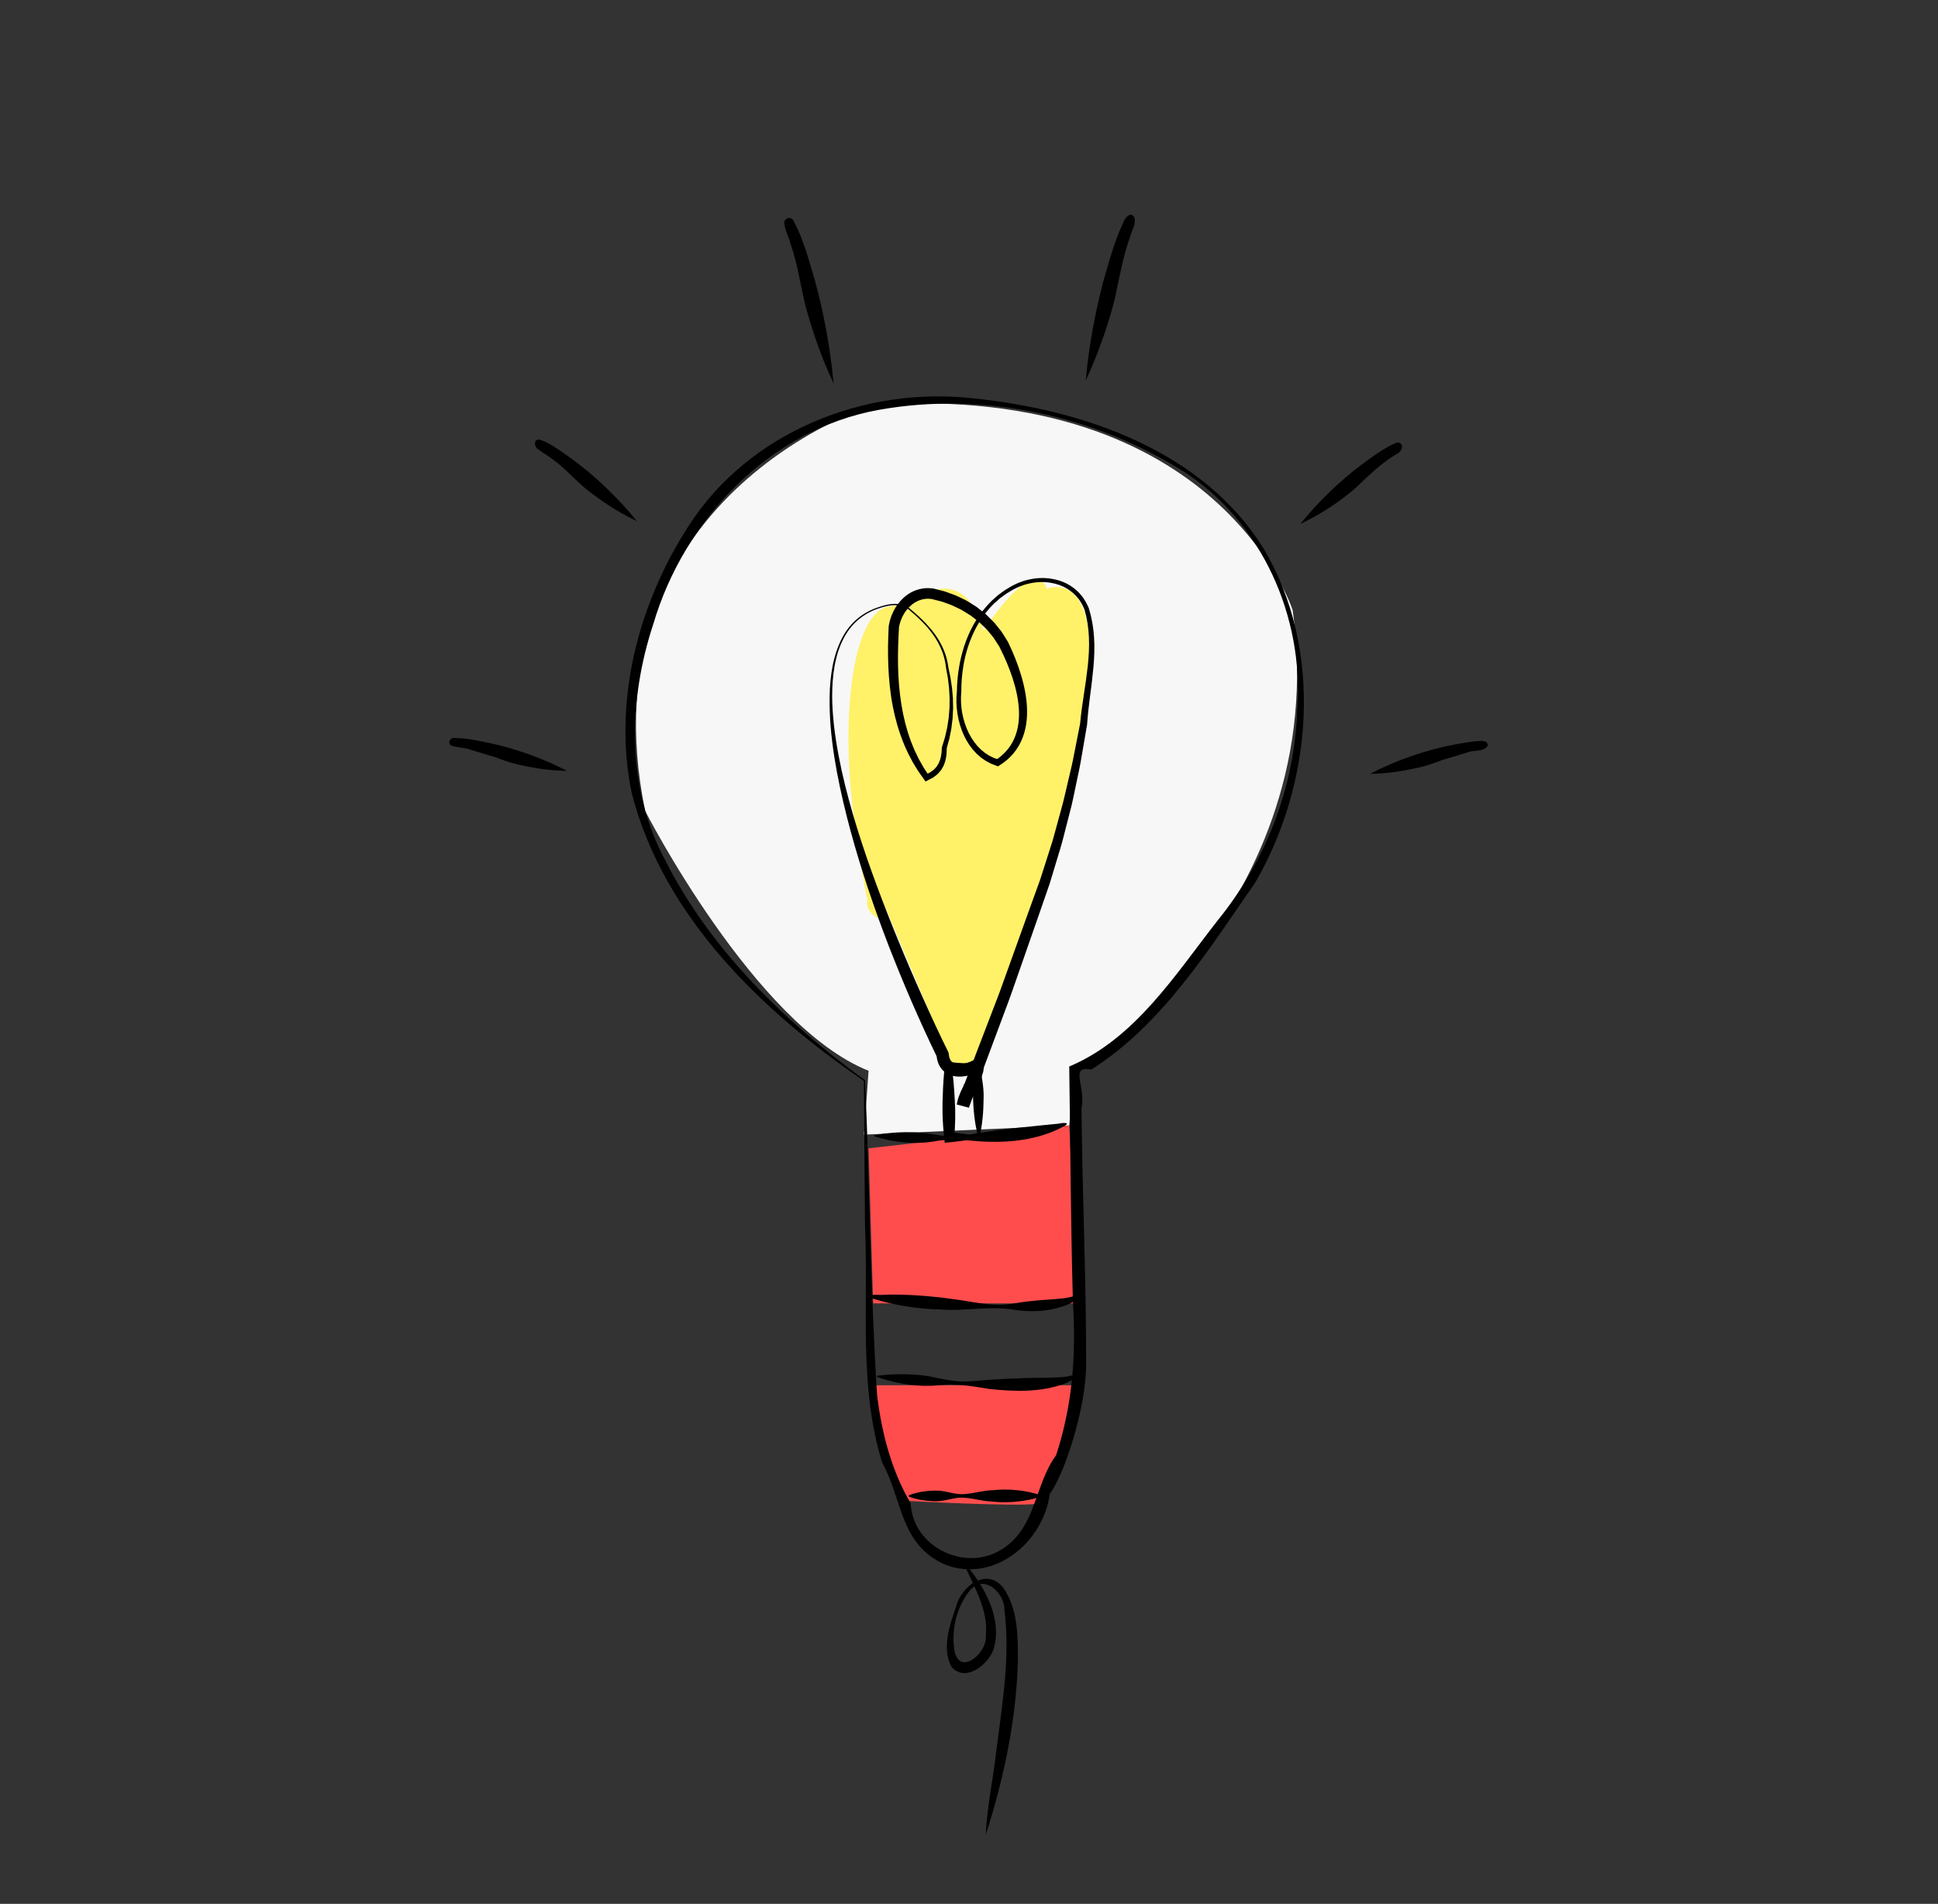 <?xml version="1.0" encoding="UTF-8" standalone="no"?>
<!-- Created with Inkscape (http://www.inkscape.org/) -->

<svg
   xmlns:dc="http://purl.org/dc/elements/1.1/"
   xmlns:cc="http://creativecommons.org/ns#"
   xmlns:rdf="http://www.w3.org/1999/02/22-rdf-syntax-ns#"
   xmlns:svg="http://www.w3.org/2000/svg"
   xmlns="http://www.w3.org/2000/svg"
   xmlns:sodipodi="http://sodipodi.sourceforge.net/DTD/sodipodi-0.dtd"
   xmlns:inkscape="http://www.inkscape.org/namespaces/inkscape"
   version="1.1"
   id="svg2"
   xml:space="preserve"
   width="871.508"
   height="856.104"
   viewBox="0 0 871.508 856.104"
   sodipodi:docname="bulb.svg"
   inkscape:version="0.92.2 5c3e80d, 2017-08-06"><rect x="0" y="0" width="871.508" height="856.104" fill="#333333" stroke="none"/><defs
     id="defs6"><clipPath
       clipPathUnits="userSpaceOnUse"
       id="clipPath18"><path
         d="M 0,1000 H 1000 V 0 H 0 Z"
         id="path16"
         inkscape:connector-curvature="0" /></clipPath><clipPath
       clipPathUnits="userSpaceOnUse"
       id="clipPath106"><path
         d="M 0,1000 H 1000 V 0 H 0 Z"
         id="path104"
         inkscape:connector-curvature="0" /></clipPath></defs><sodipodi:namedview
     pagecolor="#ffffff"
     bordercolor="#666666"
     borderopacity="1"
     objecttolerance="10"
     gridtolerance="10"
     guidetolerance="10"
     inkscape:pageopacity="0"
     inkscape:pageshadow="2"
     inkscape:window-width="1920"
     inkscape:window-height="1029"
     id="namedview4"
     showgrid="false"
     inkscape:zoom="0.68180752"
     inkscape:cx="265.89754"
     inkscape:cy="500.15108"
     inkscape:window-x="0"
     inkscape:window-y="24"
     inkscape:window-maximized="1"
     inkscape:current-layer="g10" /><g
     id="g10"
     inkscape:groupmode="layer"
     inkscape:label="bulb"
     transform="matrix(1.333,0,0,-1.333,-315.652,1105.002)"><g
       id="g1031"
       transform="translate(59.809)"><g
         id="g12"><g
           clip-path="url(#clipPath18)"
           id="g14"><g
             transform="translate(468.467,446.207)"
             id="g20"><path
               inkscape:connector-curvature="0"
               id="path22"
               style="fill:#f7f7f7;fill-opacity:1;fill-rule:nonzero;stroke:none"
               d="M 0,0 69.231,3.077 70.77,20 c 0,0 87.692,56.924 73.846,156.924 0,0 -24.616,76.923 -141.539,69.23 0,0 -98.461,-30.768 -76.923,-136.923 0,0 36.923,-72.307 75.384,-87.692 z" /></g><g
             transform="translate(470.005,441.592)"
             id="g24"><path
               inkscape:connector-curvature="0"
               id="path26"
               style="fill:#ff4d4d;fill-opacity:1;fill-rule:nonzero;stroke:none"
               d="m 0,0 67.693,7.692 3.077,-60 H 1.539 Z" /></g><g
             transform="translate(471.544,361.669)"
             id="g28"><path
               inkscape:connector-curvature="0"
               id="path30"
               style="fill:#ff4d4d;fill-opacity:1;fill-rule:nonzero;stroke:none"
               d="m 0,0 h 71 c 0,0 -9,-39 -16,-40 -7,-1 -44,1 -44,1 0,0 -13,29 -11,39" /></g><g
             transform="translate(472.21,530.336)"
             id="g32"><path
               inkscape:connector-curvature="0"
               id="path34"
               style="fill:#fff168;fill-opacity:1;fill-rule:nonzero;stroke:none"
               d="m 0,0 c 0,0 7.334,-4.667 2.667,-6.667 -4.667,-2 -3.999,-9.334 -9.333,26 C -12,54.667 -8,92 4.667,94 c 12.667,2 8.667,2 8.667,2 0,0 16,14 23.333,-10 0,0 16.667,26 21.333,14 0,0 14.667,6.667 14.667,-24 0,-30.667 -34,-136 -38.667,-140 L 26.667,-62.667 3.667,-8 C 3.667,-8 3.334,-13.667 -1,-9.667 -5.333,-5.667 0,0 0,0" /></g></g></g><g
         id="g100"><g
           clip-path="url(#clipPath106)"
           id="g102"><g
             transform="translate(472.025,446.031)"
             id="g108"><path
               inkscape:connector-curvature="0"
               id="path110"
               d="m 0,0 c 6.94,1.252 14.108,1.399 21.048,0.086 4.236,-0.734 8.543,-0.396 12.739,0.416 9.41,1.637 18.933,2.412 28.425,3.388 0.918,0.264 4.151,0.528 1.925,-0.749 -8.639,-4.83 -18.853,-5.846 -28.585,-5.236 -5.21,0.423 -10.504,1.062 -15.676,-0.061 C 13.424,-3.127 6.77,-2.455 0.538,-0.59 0.124,-0.446 -0.141,-0.507 0,0 Z"
               style="fill:#000000;fill-opacity:1;fill-rule:nonzero;stroke:none" /></g><g
             transform="translate(472.878,364.853)"
             id="g112"><path
               inkscape:connector-curvature="0"
               id="path114"
               d="m 0,0 c 5.84,0.758 11.817,0.718 17.64,-0.172 4.618,-1.026 9.306,-2.053 14.07,-1.659 8.335,0.748 16.702,1.153 25.071,1.179 3.517,0.185 7.249,-0.144 10.533,1.332 C 68.288,-0.249 64.719,-2.113 63.528,-2.547 55.288,-5.669 46.248,-5.351 37.631,-4.408 32.048,-3.477 26.385,-2.507 20.709,-3.193 14.104,-3.874 7.416,-2.754 1.106,-0.821 0.755,-0.547 -0.296,-0.676 0,0 Z"
               style="fill:#000000;fill-opacity:1;fill-rule:nonzero;stroke:none" /></g><g
             transform="translate(541.503,392.43)"
             id="g116"><path
               inkscape:connector-curvature="0"
               id="path118"
               d="m 0,0 c -1.671,-3.078 -5.422,-4.078 -8.583,-4.9 -4.905,-1.201 -10.001,-1.042 -14.954,-0.244 -7.604,1.079 -15.226,-0.592 -22.849,-0.095 -8.699,0.168 -17.413,1.559 -25.669,4.325 1.34,1.145 4.405,0.363 6.339,0.709 7.667,0.156 15.321,-0.468 22.911,-1.525 6.518,-0.819 13.058,-2.619 19.667,-1.544 4.651,0.83 9.351,1.241 14.063,1.513 C -6.123,-1.397 -2.867,-1.457 -0.305,0.258 -0.203,0.172 -0.102,0.086 0,0 Z"
               style="fill:#000000;fill-opacity:1;fill-rule:nonzero;stroke:none" /></g><g
             transform="translate(472.782,623.517)"
             id="g120"><path
               inkscape:connector-curvature="0"
               id="path122"
               style="fill:#000000;fill-opacity:1;fill-rule:nonzero;stroke:none"
               d="m 0,0 c -3.168,-1.152 -6.038,-3.072 -8.266,-5.589 -2.224,-2.528 -3.748,-5.607 -4.791,-8.801 -1.023,-3.214 -1.563,-6.569 -1.818,-9.935 -0.247,-3.368 -0.237,-6.758 -0.002,-10.131 0.446,-6.752 1.589,-13.443 3.027,-20.055 1.458,-6.613 3.258,-13.147 5.265,-19.616 2.016,-6.468 4.231,-12.872 6.596,-19.222 2.349,-6.354 4.827,-12.662 7.419,-18.923 2.568,-6.271 5.252,-12.495 8.028,-18.676 1.377,-3.095 2.782,-6.178 4.213,-9.247 1.432,-3.063 2.893,-6.137 4.389,-9.138 l 0.138,-0.277 0.075,-0.496 0.107,-0.716 c 0.012,-0.256 0.125,-0.426 0.172,-0.645 0.042,-0.228 0.156,-0.379 0.237,-0.555 0.067,-0.193 0.199,-0.309 0.299,-0.452 0.084,-0.163 0.25,-0.233 0.363,-0.36 0.117,-0.124 0.304,-0.176 0.442,-0.287 0.17,-0.074 0.357,-0.135 0.538,-0.211 0.214,-0.033 0.408,-0.098 0.631,-0.126 0.233,-0.009 0.451,-0.056 0.695,-0.048 0.247,0.015 0.485,-0.006 0.74,0.029 0.254,0.039 0.505,0.046 0.764,0.102 0.258,0.06 0.517,0.095 0.775,0.168 0.519,0.135 1.032,0.311 1.541,0.51 0.505,0.21 0.992,0.449 1.467,0.711 l 4.422,2.429 -1.287,-4.775 -0.185,-0.689 c -0.035,-0.117 -0.089,-0.254 -0.135,-0.38 -0.054,-0.134 -0.085,-0.242 -0.16,-0.396 -0.077,-0.155 -0.158,-0.308 -0.243,-0.457 -0.092,-0.161 -0.28,-0.399 -0.437,-0.576 -0.061,-0.08 -0.293,-0.276 -0.456,-0.385 -0.091,-0.064 -0.185,-0.121 -0.279,-0.174 -0.074,-0.048 -0.328,-0.147 -0.504,-0.189 -0.406,-0.091 -0.759,-0.139 -1.3,0.026 -0.248,0.076 -0.485,0.194 -0.684,0.33 -0.151,0.114 -0.289,0.245 -0.416,0.391 -0.123,0.142 -0.243,0.316 -0.318,0.456 -0.053,0.109 -0.102,0.224 -0.143,0.34 -0.086,0.24 -0.137,0.49 -0.143,0.643 -0.015,0.177 -0.019,0.365 -0.007,0.533 0.018,0.147 0.042,0.293 0.074,0.438 0.061,0.306 0.169,0.512 0.282,0.761 0.117,0.228 0.256,0.411 0.403,0.605 0.147,0.18 0.305,0.318 0.469,0.467 0.167,0.154 0.323,0.234 0.492,0.346 0.346,0.228 0.643,0.308 0.976,0.44 l 3.329,1.32 -0.562,-3.524 -0.343,-2.148 -0.624,-1.999 -0.786,-1.833 -0.844,-1.699 -0.819,-1.606 -0.726,-1.545 -0.568,-1.507 -0.357,-1.476 -4.107,1.08 2.422,6.543 3.994,-1.476 -2.421,-6.542 -3.971,1.515 12.08,31.498 c 0.994,2.631 2.049,5.235 2.976,7.896 l 2.86,7.95 5.718,15.9 2.873,7.945 1.444,3.97 1.277,3.968 2.557,8.009 c 0.45,1.328 0.802,2.684 1.173,4.036 l 1.108,4.054 1.109,4.056 c 0.374,1.351 0.75,2.702 1.043,4.073 l 1.924,8.191 c 0.684,2.722 1.207,5.48 1.743,8.235 l 1.624,8.265 -0.012,-0.104 c 0.157,1.653 0.343,3.299 0.56,4.935 l 0.705,4.885 0.72,4.854 c 0.228,1.615 0.432,3.229 0.612,4.843 l 0.227,2.422 0.151,2.421 0.06,2.42 -0.048,2.416 -0.17,2.406 -0.305,2.389 -0.451,2.365 -0.602,2.33 0.02,-0.059 c -0.305,0.631 -0.563,1.29 -0.911,1.898 l -0.56,0.889 -0.28,0.445 -0.334,0.404 -0.665,0.812 C 67.083,4.586 66.807,4.806 66.56,5.053 66.076,5.562 65.499,5.962 64.933,6.377 64.375,6.801 63.728,7.094 63.126,7.455 62.47,7.708 61.85,8.055 61.166,8.238 60.492,8.45 59.818,8.661 59.115,8.767 58.424,8.931 57.716,8.985 57.009,9.047 56.303,9.135 55.588,9.065 54.878,9.085 54.17,9.024 53.458,8.976 52.753,8.867 51.358,8.623 49.939,8.292 48.642,7.762 48.313,7.63 47.986,7.524 47.656,7.374 L 46.664,6.885 46.168,6.641 C 46.035,6.584 45.865,6.467 45.714,6.382 L 44.784,5.83 43.853,5.278 C 43.55,5.083 43.266,4.859 42.971,4.651 42.4,4.212 41.773,3.843 41.247,3.347 40.705,2.87 40.15,2.407 39.617,1.92 L 38.111,0.361 c -0.939,-1.097 -1.866,-2.21 -2.657,-3.424 L 34.841,-3.959 34.292,-4.896 C 33.926,-5.522 33.543,-6.137 33.24,-6.797 32.561,-8.079 32.006,-9.42 31.459,-10.764 l -0.716,-2.057 c -0.232,-0.687 -0.407,-1.394 -0.613,-2.09 -0.215,-0.694 -0.35,-1.41 -0.512,-2.118 -0.17,-0.707 -0.298,-1.422 -0.409,-2.141 -0.259,-1.43 -0.409,-2.878 -0.536,-4.325 -0.041,-0.725 -0.105,-1.449 -0.128,-2.175 l -0.035,-2.178 -0.001,-0.012 -0.004,-0.071 -0.11,-1.781 c 0.008,-0.597 -0.009,-1.193 0.017,-1.789 0.047,-0.595 0.068,-1.192 0.137,-1.784 0.085,-0.591 0.147,-1.185 0.259,-1.771 0.128,-0.582 0.231,-1.171 0.378,-1.747 0.166,-0.572 0.31,-1.151 0.492,-1.716 0.204,-0.558 0.39,-1.123 0.608,-1.673 0.244,-0.54 0.471,-1.087 0.726,-1.62 0.284,-0.516 0.554,-1.042 0.847,-1.551 l 0.971,-1.467 c 0.367,-0.454 0.719,-0.92 1.094,-1.365 0.409,-0.412 0.801,-0.841 1.218,-1.241 0.448,-0.363 0.881,-0.748 1.337,-1.097 0.484,-0.308 0.954,-0.64 1.444,-0.933 0.516,-0.249 1.022,-0.517 1.54,-0.756 l 1.616,-0.57 -0.913,-0.128 c 1.535,1.021 2.918,2.24 4.052,3.652 1.133,1.414 2.008,3.016 2.615,4.722 1.219,3.422 1.366,7.205 0.9,10.902 -0.469,3.711 -1.504,7.374 -2.833,10.926 -0.667,1.777 -1.412,3.528 -2.219,5.253 -0.404,0.87 -0.81,1.691 -1.251,2.574 l -0.125,0.25 -0.188,0.29 -0.376,0.58 -0.751,1.16 c -0.258,0.381 -0.481,0.786 -0.765,1.148 l -0.884,1.064 -0.88,1.065 -0.442,0.53 -0.5,0.478 -1.992,1.917 -2.19,1.693 c -0.702,0.602 -1.531,1.025 -2.306,1.525 -0.784,0.487 -1.556,0.997 -2.409,1.362 C 26.787,0.561 25.961,1 25.121,1.354 l -2.543,0.925 c -0.405,0.171 -0.87,0.294 -1.35,0.406 L 19.815,3.04 18.402,3.396 18.357,3.407 18.335,3.412 C 18.162,3.447 18.547,3.371 18.501,3.379 L 18.425,3.384 18.273,3.396 17.97,3.419 C 17.769,3.431 17.566,3.463 17.365,3.463 15.755,3.476 14.198,3.014 12.804,2.18 11.426,1.312 10.238,0.071 9.316,-1.364 8.417,-2.818 7.786,-4.458 7.479,-6.134 L 7.5,-5.951 c -0.134,-2.195 -0.236,-4.39 -0.296,-6.584 l -0.06,-3.287 0.021,-3.284 0.114,-3.278 0.219,-3.267 c 0.113,-1.084 0.204,-2.172 0.335,-3.254 l 0.453,-3.235 c 0.195,-1.068 0.364,-2.145 0.581,-3.211 0.245,-1.057 0.462,-2.124 0.73,-3.177 0.299,-1.042 0.569,-2.097 0.89,-3.133 0.356,-1.024 0.682,-2.062 1.061,-3.078 0.414,-1.002 0.801,-2.017 1.238,-3.011 0.474,-0.973 0.926,-1.961 1.42,-2.928 l 1.605,-2.833 1.787,-2.724 -1.221,0.35 1.286,0.609 c 0.227,0.087 0.414,0.225 0.598,0.364 l 0.568,0.404 c 0.196,0.129 0.385,0.265 0.528,0.445 l 0.476,0.5 c 0.167,0.159 0.321,0.33 0.431,0.536 l 0.374,0.582 c 0.141,0.186 0.237,0.398 0.32,0.619 l 0.275,0.65 c 0.109,0.209 0.146,0.452 0.211,0.682 l 0.184,0.698 c 0.066,0.231 0.076,0.482 0.117,0.722 l 0.104,0.73 c 0.036,0.495 0.054,0.997 0.084,1.496 l 0.009,0.155 0.033,0.108 0.996,3.21 c 0.264,1.088 0.505,2.184 0.76,3.277 0.188,1.106 0.344,2.218 0.519,3.329 0.104,1.118 0.182,2.241 0.275,3.363 l 0.04,3.38 -0.187,3.38 -0.399,3.369 -0.608,3.342 -0.005,0.027 -0.002,0.016 -0.206,1.491 c -0.086,0.494 -0.205,0.982 -0.305,1.473 -0.108,0.491 -0.272,0.967 -0.404,1.451 -0.136,0.484 -0.337,0.947 -0.502,1.421 -0.732,1.874 -1.718,3.65 -2.879,5.304 -1.159,1.658 -2.493,3.196 -3.931,4.63 -1.434,1.439 -2.961,2.788 -4.522,4.097 L 10.634,-0.04 10.038,0.298 C 9.836,0.405 9.647,0.54 9.436,0.624 9.003,0.765 8.593,0.983 8.143,1.065 L 7.471,1.2 C 7.25,1.259 7.02,1.266 6.791,1.274 L 6.104,1.308 C 5.875,1.331 5.645,1.283 5.415,1.274 4.955,1.243 4.495,1.208 4.04,1.106 L 3.356,0.98 C 3.126,0.948 2.906,0.869 2.681,0.815 2.233,0.687 1.782,0.597 1.336,0.438 Z m -0.13,0.378 1.339,0.447 c 0.44,0.16 0.912,0.259 1.366,0.392 0.231,0.056 0.456,0.137 0.692,0.173 l 0.701,0.132 c 0.464,0.107 0.94,0.147 1.418,0.181 0.239,0.011 0.475,0.06 0.716,0.039 L 6.823,1.711 C 7.063,1.703 7.304,1.696 7.539,1.636 L 8.25,1.498 C 8.726,1.412 9.163,1.187 9.622,1.037 9.846,0.948 10.046,0.81 10.259,0.698 L 10.89,0.344 10.896,0.34 10.91,0.329 c 3.149,-2.604 6.179,-5.419 8.624,-8.747 1.215,-1.665 2.261,-3.465 3.05,-5.381 0.18,-0.486 0.395,-0.96 0.545,-1.456 0.147,-0.497 0.324,-0.987 0.445,-1.492 0.114,-0.505 0.246,-1.008 0.344,-1.518 l 0.242,-1.539 -0.007,0.043 0.694,-3.372 0.517,-3.409 0.303,-3.441 0.072,-3.459 c -0.057,-1.152 -0.099,-2.307 -0.171,-3.461 -0.141,-1.146 -0.265,-2.298 -0.422,-3.445 -0.225,-1.134 -0.437,-2.274 -0.674,-3.408 l -0.923,-3.354 0.043,0.262 c -0.013,-0.544 -0.015,-1.086 -0.038,-1.631 l -0.088,-0.824 c -0.038,-0.275 -0.043,-0.55 -0.108,-0.824 l -0.186,-0.823 c -0.068,-0.274 -0.107,-0.553 -0.225,-0.817 l -0.309,-0.803 c -0.096,-0.271 -0.208,-0.535 -0.37,-0.779 l -0.448,-0.749 c -0.136,-0.259 -0.321,-0.484 -0.522,-0.696 l -0.582,-0.655 c -0.184,-0.232 -0.409,-0.412 -0.642,-0.583 l -0.69,-0.528 c -0.228,-0.18 -0.459,-0.355 -0.718,-0.47 l -1.519,-0.781 -0.714,-0.367 -0.507,0.717 -1.961,2.777 -1.776,2.902 c -0.55,0.991 -1.058,2.006 -1.588,3.01 -0.492,1.021 -0.932,2.067 -1.4,3.101 -0.432,1.048 -0.81,2.118 -1.217,3.177 -0.373,1.07 -0.692,2.158 -1.04,3.238 -0.316,1.087 -0.581,2.188 -0.873,3.283 -0.262,1.101 -0.477,2.212 -0.717,3.318 -0.215,1.111 -0.375,2.229 -0.56,3.345 -0.16,1.118 -0.279,2.24 -0.419,3.361 -0.119,1.121 -0.199,2.245 -0.3,3.369 l -0.191,3.372 c -0.085,2.25 -0.122,4.497 -0.098,6.743 0.04,2.243 0.124,4.483 0.238,6.719 l 0.005,0.091 0.016,0.093 c 0.37,2.15 1.141,4.204 2.269,6.065 1.155,1.843 2.686,3.503 4.592,4.724 1.919,1.196 4.231,1.854 6.511,1.822 0.284,-0.001 0.565,-0.038 0.848,-0.057 l 0.422,-0.037 0.212,-0.019 0.105,-0.01 0.21,-0.041 0.023,-0.006 0.044,-0.011 1.412,-0.359 1.412,-0.36 c 0.467,-0.11 0.94,-0.235 1.437,-0.433 l 2.934,-1.068 c 0.947,-0.401 1.842,-0.877 2.764,-1.314 0.935,-0.409 1.79,-0.969 2.654,-1.509 0.859,-0.549 1.754,-1.046 2.529,-1.715 0.799,-0.636 1.608,-1.259 2.393,-1.908 l 2.181,-2.153 0.543,-0.539 0.485,-0.593 0.962,-1.194 0.958,-1.195 c 0.309,-0.406 0.555,-0.858 0.836,-1.284 l 0.813,-1.299 0.406,-0.65 0.203,-0.325 0.199,-0.403 c 0.419,-0.859 0.852,-1.79 1.242,-2.693 0.794,-1.816 1.524,-3.662 2.175,-5.541 1.297,-3.755 2.299,-7.649 2.703,-11.667 0.399,-3.999 0.159,-8.2 -1.337,-12.089 -0.743,-1.935 -1.807,-3.762 -3.148,-5.348 -1.343,-1.585 -2.95,-2.919 -4.678,-4.004 l -0.474,-0.298 -0.44,0.169 -1.841,0.704 c -0.59,0.287 -1.165,0.608 -1.744,0.914 -0.554,0.348 -1.082,0.739 -1.62,1.108 -0.509,0.408 -0.987,0.853 -1.478,1.28 -0.457,0.46 -0.885,0.949 -1.325,1.423 -0.404,0.503 -0.781,1.027 -1.171,1.54 -0.353,0.537 -0.681,1.089 -1.019,1.633 -0.305,0.562 -0.583,1.138 -0.874,1.706 -0.26,0.581 -0.491,1.176 -0.736,1.763 -0.218,0.596 -0.401,1.204 -0.602,1.805 -0.179,0.608 -0.317,1.227 -0.476,1.839 -0.14,0.617 -0.234,1.243 -0.351,1.864 -0.101,0.623 -0.153,1.254 -0.234,1.88 -0.063,0.628 -0.077,1.26 -0.116,1.89 -0.017,0.632 0.01,1.264 0.013,1.896 0.035,0.632 0.099,1.263 0.148,1.893 l -0.004,-0.082 0.071,2.242 c 0.036,0.746 0.113,1.49 0.168,2.234 0.153,1.486 0.331,2.971 0.621,4.437 0.125,0.737 0.27,1.469 0.456,2.193 0.181,0.725 0.317,1.461 0.544,2.174 0.216,0.715 0.4,1.44 0.643,2.147 l 0.749,2.114 c 0.571,1.384 1.152,2.764 1.859,4.086 0.319,0.679 0.718,1.314 1.1,1.959 l 0.574,0.966 0.64,0.926 c 0.826,1.252 1.795,2.405 2.777,3.537 l 1.56,1.626 c 0.551,0.512 1.123,0.999 1.684,1.499 0.546,0.52 1.195,0.913 1.788,1.375 0.305,0.219 0.601,0.453 0.915,0.66 l 0.965,0.583 0.966,0.584 c 0.171,0.096 0.302,0.195 0.505,0.29 l 0.494,0.248 0.988,0.496 c 0.337,0.158 0.71,0.288 1.064,0.433 1.431,0.595 2.898,0.946 4.398,1.222 0.75,0.122 1.512,0.181 2.269,0.25 0.762,-0.012 1.525,0.063 2.286,-0.023 0.762,-0.059 1.525,-0.115 2.274,-0.284 0.759,-0.11 1.494,-0.331 2.228,-0.557 0.744,-0.196 1.43,-0.563 2.148,-0.84 C 64.414,8.343 65.123,8.022 65.744,7.562 66.371,7.11 67.008,6.67 67.551,6.114 67.828,5.844 68.132,5.6 68.384,5.307 l 0.744,-0.891 0.371,-0.447 0.314,-0.487 0.625,-0.977 c 0.386,-0.667 0.681,-1.382 1.028,-2.071 l 0.01,-0.019 0.011,-0.04 0.68,-2.416 0.522,-2.454 0.371,-2.479 0.229,-2.493 0.102,-2.497 -0.009,-2.495 -0.102,-2.488 -0.179,-2.477 c -0.148,-1.647 -0.321,-3.288 -0.518,-4.923 l -0.618,-4.886 c -0.211,-1.622 -0.406,-3.243 -0.588,-4.861 -0.174,-1.617 -0.318,-3.232 -0.431,-4.845 l -0.004,-0.052 -0.009,-0.052 -1.431,-8.353 c -0.471,-2.787 -0.931,-5.576 -1.552,-8.335 l -1.74,-8.304 c -0.273,-1.389 -0.63,-2.757 -0.986,-4.127 l -1.054,-4.11 -1.053,-4.113 c -0.352,-1.37 -0.687,-2.746 -1.119,-4.094 l -2.452,-8.129 c -0.418,-1.367 -0.796,-2.683 -1.248,-4.093 l -1.379,-3.993 -2.773,-7.98 -5.572,-15.951 -2.787,-7.976 c -0.902,-2.667 -1.939,-5.295 -2.911,-7.941 l -11.839,-31.715 -3.972,1.515 2.415,6.546 3.994,-1.476 -2.414,-6.545 -4.107,1.081 0.497,2.075 0.717,1.913 0.825,1.762 0.839,1.649 0.779,1.574 0.653,1.525 0.465,1.488 c 0.068,0.488 0.146,0.974 0.232,1.46 l 2.767,-2.205 c 0.002,-0.022 -0.071,-0.017 -0.02,-0.012 0.02,0.006 -10e-4,0.017 0.041,0.035 0.035,0.02 0.044,0.046 0.078,0.083 0.047,0.041 0.062,0.086 0.098,0.15 0.052,0.077 0.049,0.127 0.092,0.248 0.015,0.056 0.023,0.112 0.022,0.169 0.009,0.077 0.013,0.173 0.002,0.259 -0.013,0.059 -0.031,0.224 -0.087,0.376 -0.028,0.074 -0.061,0.145 -0.1,0.211 -0.051,0.101 -0.137,0.243 -0.232,0.348 -0.097,0.112 -0.207,0.207 -0.327,0.288 -0.156,0.12 -0.35,0.223 -0.555,0.283 -0.455,0.113 -0.718,0.101 -1.034,0.028 -0.134,-0.027 -0.338,-0.131 -0.376,-0.147 -0.058,-0.025 -0.116,-0.056 -0.169,-0.091 -0.094,-0.05 -0.239,-0.208 -0.247,-0.211 -0.05,-0.03 -0.111,-0.135 -0.111,-0.135 0,0.013 0.005,0.021 0.013,0.028 0.01,0.008 0.028,0.078 0.043,0.113 0.017,0.047 0.035,0.079 0.052,0.137 l 0.103,0.37 3.134,-2.345 c -0.644,-0.351 -1.303,-0.666 -1.979,-0.941 -0.68,-0.264 -1.376,-0.494 -2.093,-0.675 -0.356,-0.094 -0.73,-0.153 -1.095,-0.228 -0.366,-0.072 -0.755,-0.096 -1.132,-0.142 -0.377,-0.044 -0.781,-0.026 -1.17,-0.036 -0.392,-0.003 -0.808,0.061 -1.21,0.097 -0.407,0.055 -0.828,0.172 -1.239,0.266 -0.414,0.149 -0.832,0.302 -1.235,0.496 -0.391,0.244 -0.808,0.443 -1.158,0.755 -0.343,0.314 -0.726,0.602 -0.986,0.985 -0.282,0.366 -0.574,0.734 -0.749,1.137 -0.199,0.397 -0.412,0.799 -0.509,1.201 -0.106,0.397 -0.276,0.815 -0.308,1.201 l -0.161,1.177 0.212,-0.773 c -1.513,3.096 -2.948,6.175 -4.372,9.281 -1.419,3.104 -2.81,6.218 -4.173,9.344 -2.708,6.262 -5.292,12.575 -7.775,18.929 -4.908,12.729 -9.312,25.665 -12.886,38.844 -1.779,6.589 -3.36,13.236 -4.616,19.949 -1.229,6.715 -2.16,13.503 -2.385,20.338 -0.102,3.414 -0.089,6.838 0.24,10.246 0.326,3.402 0.94,6.796 2.044,10.043 1.093,3.237 2.666,6.372 4.965,8.943 2.3,2.561 5.261,4.504 8.493,5.651" /></g><g
             transform="translate(468.824,464.542)"
             id="g124"><path
               inkscape:connector-curvature="0"
               id="path126"
               d="M 0,0 C 1.591,-35.39 1.799,-70.861 4.055,-106.202 5.601,-118.908 8.891,-131.659 15.385,-142.715 c 0.705,-14.979 18.864,-23.472 31.086,-15.282 11.269,7.183 10.687,21.655 17.967,31.481 5.635,17.225 6.774,33.997 5.682,51.769 C 69.383,-48.289 69.26,-21.82 68.878,4.644 91.063,13.967 104.603,35.602 118.916,53.873 135.29,74.054 145.024,99.24 145.792,125.293 148.06,156.253 133.919,188.281 107.567,205.292 77.458,224.306 39.8,232.479 4.626,226.153 -32.162,219.544 -61.078,189.085 -71.435,153.909 -80.022,127.942 -80.578,98.468 -67.267,73.917 -51.976,43.861 -27.018,19.634 0,0 Z m -0.396,-0.212 c -34.425,23.585 -67.455,55.255 -78.27,96.882 -6.532,31.05 2.193,64.359 19.33,90.619 20.318,31.464 59.307,46.953 95.871,42.747 C 73.611,226.247 114.195,212.365 134.647,179.025 154.716,144.992 151.041,100.075 131.591,66.653 115.71,43.777 100.312,18.888 76.364,3.635 68.705,4.957 74.605,-1.957 73.017,-9.48 73.272,-38.626 74.66,-67.803 74.572,-96.922 c -0.37,-14.347 -7.121,-35.574 -12.259,-42.606 -2.129,-16.193 -18.618,-30.086 -35.044,-23.964 -15.665,6.681 -14.528,22.044 -21.506,34.542 -8.005,25.91 -4.597,53.339 -5.78,80.031 C -0.172,-32.684 -0.271,-16.448 -0.396,-0.212 Z"
               style="fill:#000000;fill-opacity:1;fill-rule:nonzero;stroke:none" /></g><g
             transform="translate(483.544,324.536)"
             id="g128"><path
               inkscape:connector-curvature="0"
               id="path130"
               d="m 0,0 c 3.35,1.29 7.012,1.719 10.585,1.539 2.873,-0.353 5.678,-1.446 8.617,-1.095 3.052,0.263 6.01,1.203 9.087,1.277 5.396,0.564 10.921,0.027 16.093,-1.615 1.012,-0.869 -1.774,-0.98 -2.375,-1.301 -4.648,-1.104 -9.476,-1.433 -14.226,-0.886 -4.075,0.158 -8.05,1.853 -12.158,1.1 C 13.033,-1.464 10.447,-2.261 7.78,-1.952 5.136,-1.792 2.468,-1.397 0,-0.4 0,-0.267 0,-0.133 0,0 Z"
               style="fill:#000000;fill-opacity:1;fill-rule:nonzero;stroke:none" /></g><g
             transform="translate(507.21,445.136)"
             id="g132"><path
               inkscape:connector-curvature="0"
               id="path134"
               d="m 0,0 c -3.775,-0.903 -7.644,-1.289 -11.499,-1.671 -0.649,5.211 -0.943,10.473 -0.678,15.721 0.099,3.52 0.292,7.037 0.757,10.53 0.043,0.391 0.087,0.783 0.13,1.174 3.842,-0.541 7.748,-0.847 11.618,-0.413 C 0.716,21.337 1.76,17.39 1.607,13.342 1.552,8.879 1.239,4.381 0.156,0.038 0.104,0.025 0.052,0.013 0,0 Z m -0.259,0.448 c -1.266,4.802 -1.682,9.793 -1.738,14.746 0.007,3.134 0.666,6.214 0.919,9.328 0.13,-0.209 0.9,-0.716 0.59,-0.721 -3.281,0.292 -6.585,0.065 -9.844,-0.363 0.365,0.37 0.73,0.74 1.095,1.11 0.654,-4.021 0.913,-8.089 1.132,-12.153 C -7.83,8.341 -7.981,4.272 -8.285,0.224 -8.857,0.788 -9.428,1.352 -10,1.916 -6.73,1.608 -3.461,1.195 -0.259,0.448 Z"
               style="fill:#000000;fill-opacity:1;fill-rule:nonzero;stroke:none" /></g><g
             transform="translate(368.345,568.867)"
             id="g136"><path
               inkscape:connector-curvature="0"
               id="path138"
               d="m 0,0 c -7.665,0.588 -15.213,2.219 -22.627,4.2 -5.018,1.431 -9.986,3.031 -15.005,4.459 -1.374,-0.129 0.806,1.227 -0.255,1.695 1.426,-0.939 3.234,-1.08 4.813,-1.7 4.614,-1.37 9.452,-1.55 14.177,-2.306 C -13.423,5.328 -8.101,3.57 -2.965,1.437 -1.96,0.993 -0.971,0.514 0,0 Z m -0.989,0.071 c -6.303,0.157 -12.57,1.239 -18.634,2.935 -4.744,1.522 -9.295,3.711 -14.243,4.536 -1.71,0.379 -3.495,0.447 -5.167,0.961 -1.651,0.975 -0.267,3.139 1.403,2.594 3.917,0.036 7.753,-0.938 11.575,-1.684 C -17.997,7.672 -10.159,4.934 -2.718,1.393 -2.107,1.018 -0.224,0.292 -0.417,0.072 -0.608,0.071 -0.798,0.071 -0.989,0.071 Z"
               style="fill:#000000;fill-opacity:1;fill-rule:nonzero;stroke:none" /></g><g
             transform="translate(391.879,653.081)"
             id="g140"><path
               inkscape:connector-curvature="0"
               id="path142"
               d="m 0,0 c -6.755,3.815 -12.979,8.494 -19.032,13.326 -4.635,3.847 -9.076,7.929 -13.78,11.691 -1.243,0.392 0.992,0.576 0.442,1.379 0.25,-1.17 1.153,-1.427 2.205,-2.488 3.515,-3.124 7.513,-5.62 11.588,-7.937 C -13.095,12.738 -8.282,8.499 -3.717,4.098 -2.409,2.794 -1.158,1.438 0,0 Z m -0.945,0.532 c -5.748,2.755 -11.073,6.341 -16.089,10.257 -4.166,3.467 -7.696,7.673 -12.217,10.716 -1.325,1.06 -2.903,1.805 -4.182,2.901 -1.4,0.856 -1.424,3.6 0.69,3.134 2.94,-0.919 5.475,-2.794 8.002,-4.501 5.186,-3.615 10.127,-7.582 14.644,-12.01 C -6.579,7.623 -3.178,4.074 -0.185,0.192 c -0.253,0.113 -0.507,0.227 -0.76,0.34 z"
               style="fill:#000000;fill-opacity:1;fill-rule:nonzero;stroke:none" /></g><g
             transform="translate(458.236,699.399)"
             id="g144"><path
               inkscape:connector-curvature="0"
               id="path146"
               d="m 0,0 c -4.056,10.3 -7.094,20.972 -9.88,31.676 -1.745,7.085 -3.314,14.221 -5.357,21.227 -0.478,1.096 -0.686,1.211 0.514,1.198 0.646,0.779 -0.258,-1.093 0.125,-1.063 1.5,-7.163 3.848,-14.112 6.646,-20.865 C -4.654,23.795 -2.589,14.986 -0.885,6.165 -0.504,4.123 -0.233,2.063 0,0 Z m -0.566,1.431 c -3.696,7.905 -6.526,16.201 -8.864,24.601 -1.743,7.096 -2.711,14.389 -5.128,21.312 -0.532,2.141 -1.713,4.131 -2.027,6.307 -0.736,2.475 2.588,3.399 3.291,0.913 3.204,-6.025 4.866,-12.71 6.847,-19.2 C -3.591,25.03 -1.61,14.451 -0.388,3.802 -0.462,3.294 0.191,-0.006 -0.299,0.886 -0.388,1.068 -0.477,1.249 -0.566,1.431 Z"
               style="fill:#000000;fill-opacity:1;fill-rule:nonzero;stroke:none" /></g><g
             transform="translate(640.003,568.324)"
             id="g148"><path
               inkscape:connector-curvature="0"
               id="path150"
               d="m 0,0 c 10.769,5.473 22.512,9.052 34.495,10.557 1.48,-0.015 4.28,0.766 4.424,-1.409 C 37.347,6.634 33.482,7.806 30.989,6.64 25.58,5.467 20.673,2.722 15.242,1.623 10.002,0.483 4.659,-0.395 -0.717,-0.385 -0.478,-0.257 -0.239,-0.128 0,0 Z m -0.885,-0.458 c 6.053,3.081 12.615,5.114 19.266,6.416 5.281,0.762 10.68,1.039 15.757,2.827 1.172,-0.034 3.256,2.063 2.817,-0.08 C 37.64,7.835 34.141,7.774 33.105,7.143 24.971,4.628 16.806,2.12 8.386,0.738 5.318,0.188 2.227,-0.255 -0.885,-0.458 Z"
               style="fill:#000000;fill-opacity:1;fill-rule:nonzero;stroke:none" /></g><g
             transform="translate(616.276,652.923)"
             id="g152"><path
               inkscape:connector-curvature="0"
               id="path154"
               d="m 0,0 c 7.654,9.397 16.824,17.56 26.986,24.156 1.665,0.954 3.319,2.065 5.155,2.617 2.61,-0.148 1.487,-3.258 -0.271,-3.887 C 26.637,19.797 22.302,15.49 17.933,11.329 12.516,6.652 6.441,2.735 0.026,-0.421 -0.853,-0.822 -0.097,-0.204 0,0 Z m -0.693,-0.842 c 4.956,5.853 10.837,10.922 17.235,15.136 4.651,2.807 9.425,5.491 13.445,9.191 0.883,0.99 2.4,2.705 2.129,0.544 C 29.808,22.655 27.994,20.585 25.884,18.93 17.569,11.655 8.935,4.64 -0.693,-0.842 Z"
               style="fill:#000000;fill-opacity:1;fill-rule:nonzero;stroke:none" /></g><g
             transform="translate(543.405,701.932)"
             id="g156"><path
               inkscape:connector-curvature="0"
               id="path158"
               d="m 0,0 c 0.979,10.532 2.952,20.963 5.546,31.211 1.986,6.934 3.833,13.97 6.882,20.531 0.506,1.476 2.43,4.235 3.798,2.027 C 16.988,51.539 15.438,49.499 14.909,47.411 12.519,40.781 11.275,33.835 9.843,26.958 7.838,18.62 4.961,10.501 1.636,2.603 1.192,1.736 0.232,-0.76 -0.067,-0.834 -0.045,-0.556 -0.022,-0.278 0,0 Z m -0.179,-1.532 c 1.056,9.046 3.289,17.922 5.936,26.622 2.382,7.057 5.625,13.822 7.374,21.09 0.382,2.321 1.693,4.878 1.182,6.619 0.076,-0.59 1.981,0.186 0.884,-1.034 C 13.341,45.654 11.958,39.409 10.443,33.206 7.808,22.381 4.705,11.654 0.884,1.186 0.54,0.276 0.178,-0.627 -0.179,-1.532 Z"
               style="fill:#000000;fill-opacity:1;fill-rule:nonzero;stroke:none" /></g><g
             transform="translate(501.881,302.403)"
             id="g160"><path
               inkscape:connector-curvature="0"
               id="path162"
               d="m 0,0 c 6.705,-7.928 13.177,-18.411 10.49,-29.19 -1.467,-5.534 -9.796,-12.208 -14.489,-6.411 -3.197,6.361 -0.509,13.919 1.643,20.198 C -0.621,-8.614 7.817,-2.076 13.515,-8.972 18.544,-16.066 18.523,-25.435 18.506,-33.822 17.911,-53.754 13.775,-73.463 7.649,-92.396 c 0.442,9.605 2.548,19.062 3.61,28.62 1.97,15.608 4.703,31.46 2.704,47.194 0.069,6.059 -7.284,12.571 -11.959,6.243 -4.422,-5.684 -6.157,-13.655 -4.757,-20.7 2.271,-7.684 11.052,0.508 10.43,5.672 0.99,9.034 -4.224,16.962 -7.582,24.892 l -0.075,0.374 z"
               style="fill:#000000;fill-opacity:1;fill-rule:nonzero;stroke:none" /></g></g></g></g></g></svg>